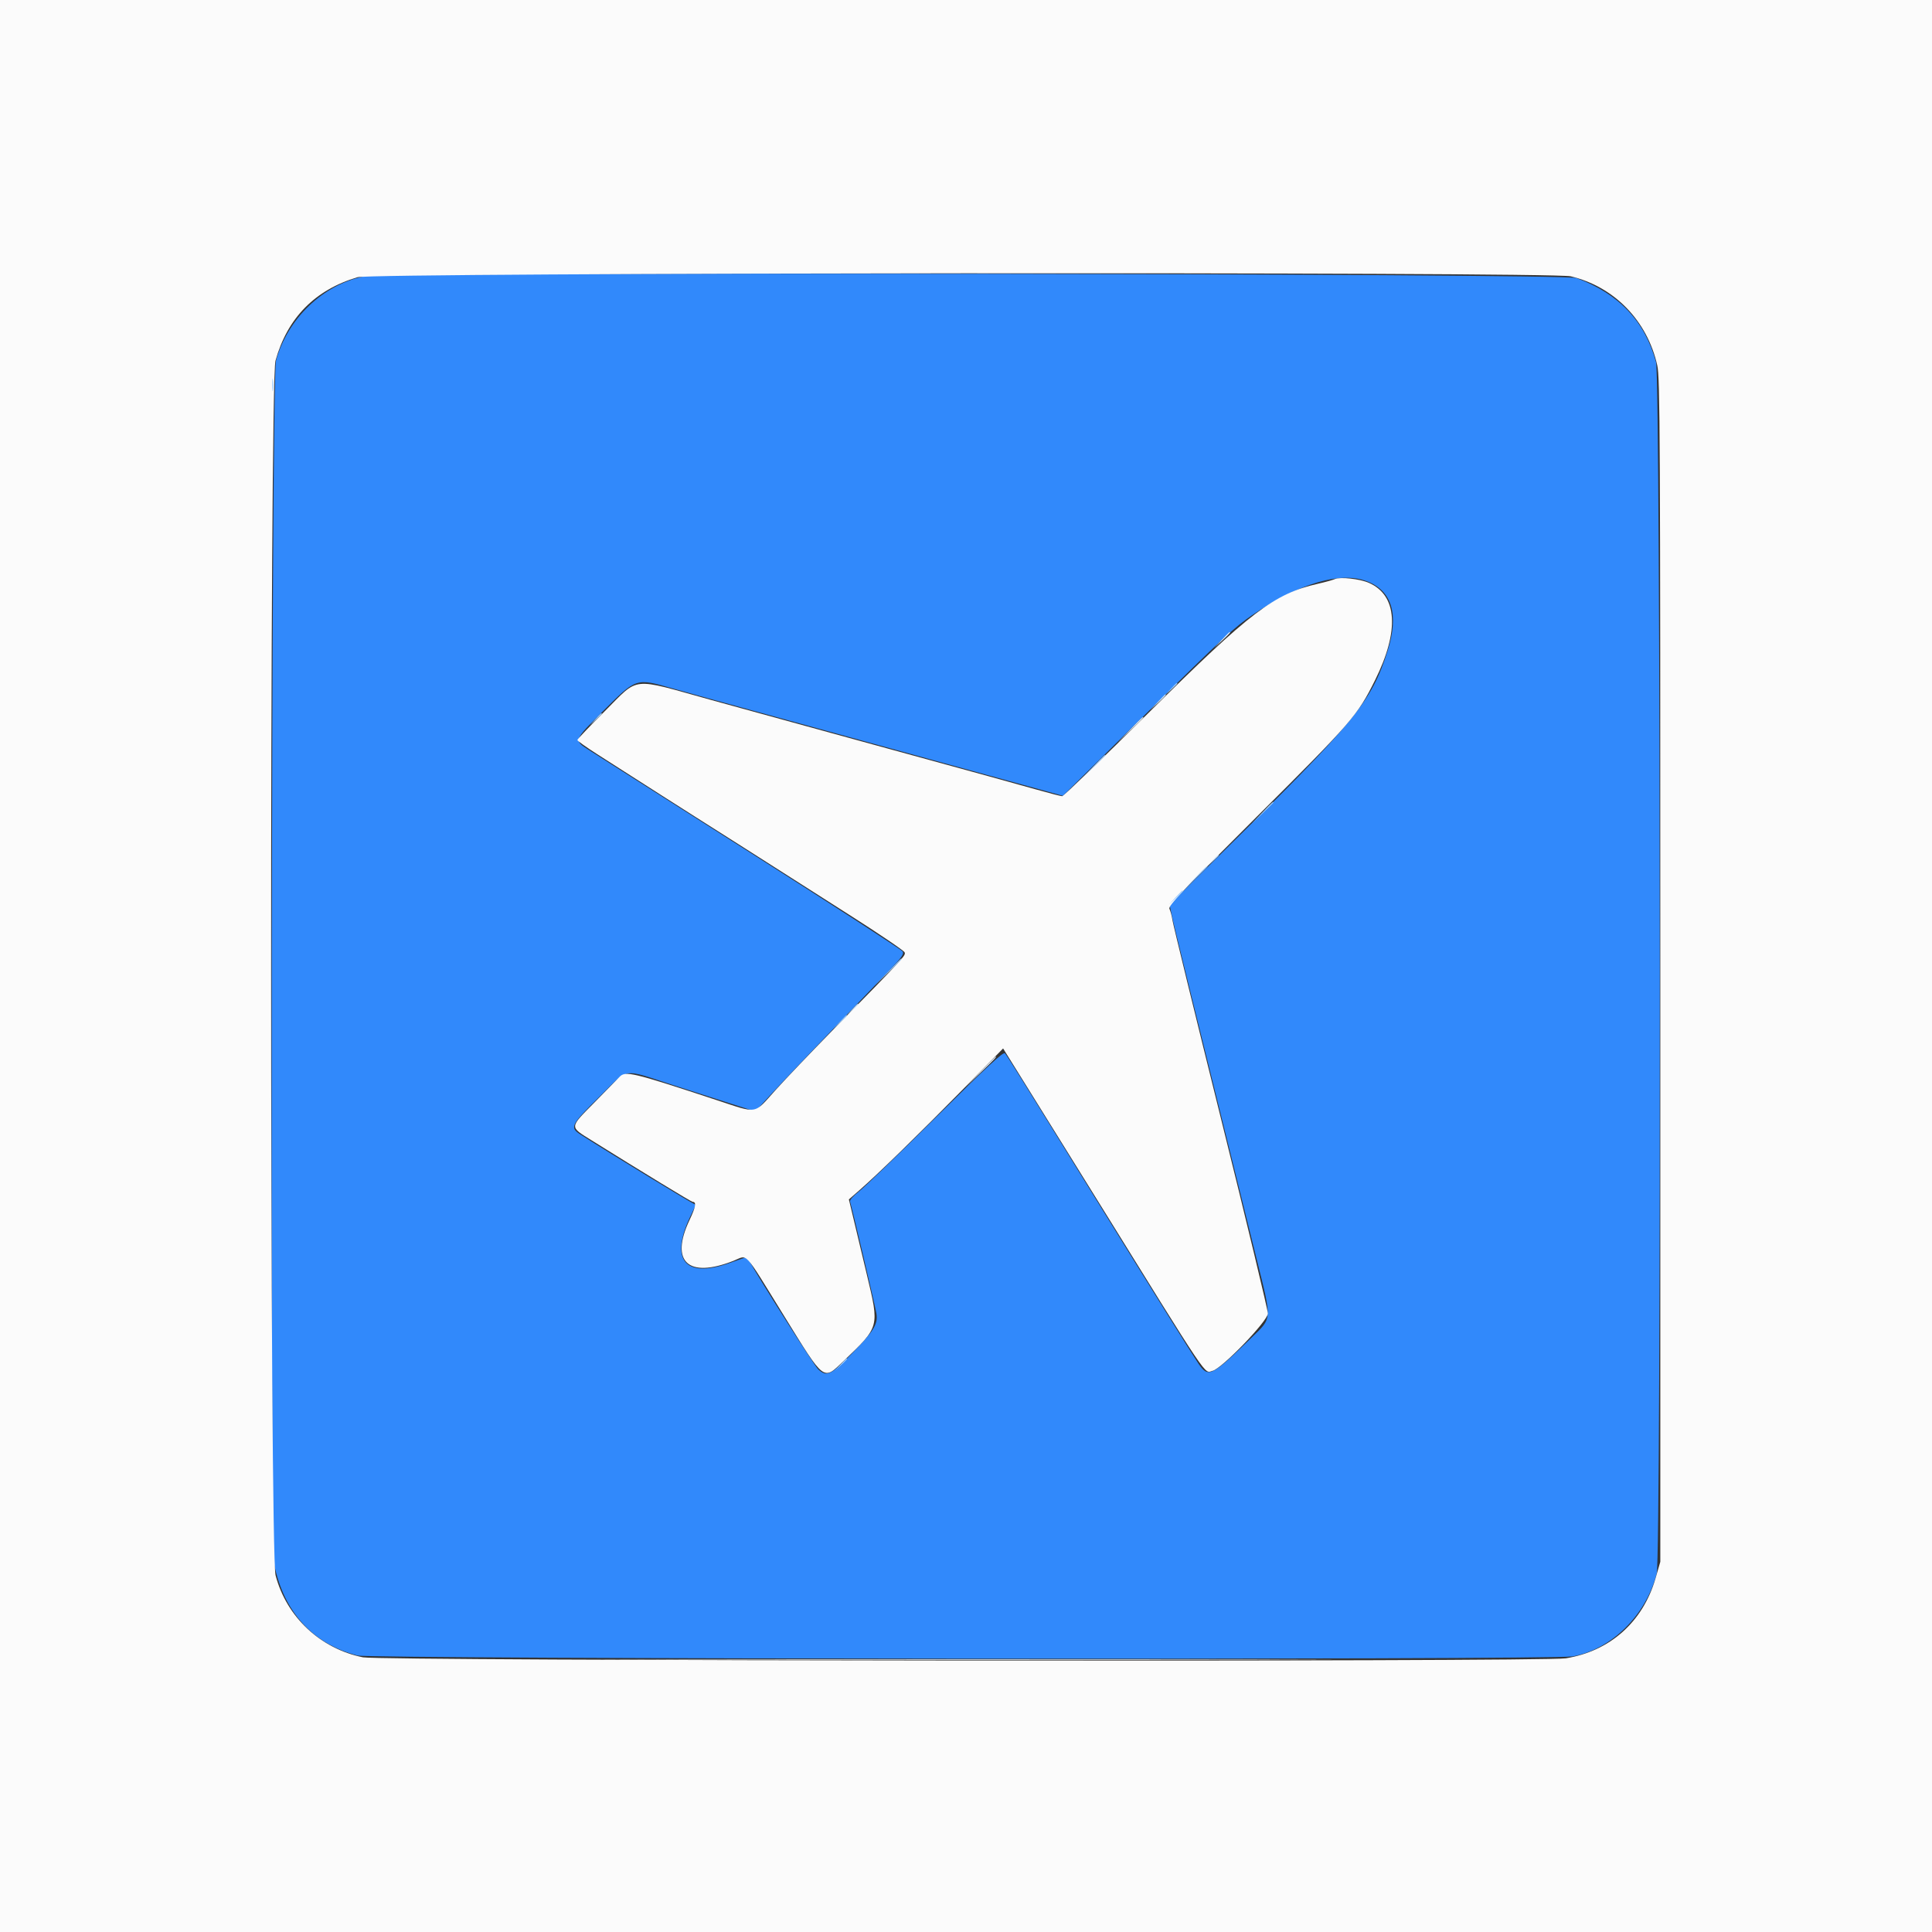 <svg id="svg" version="1.1" xmlns="http://www.w3.org/2000/svg" xmlns:xlink="http://www.w3.org/1999/xlink" width="400" height="400" viewBox="0, 0, 400,400"><rect x="0" y="0" width="400" height="400" fill="#333333" stroke="none"/><g id="svgg"><path id="path0" d="M75.336 57.229 C 66.906 58.914,59.506 66.002,57.149 74.650 C 56.188 78.177,55.852 319.440,56.802 324.037 C 58.830 333.848,64.845 340.393,74.008 342.758 C 76.937 343.514,321.470 343.690,325.612 342.939 C 333.638 341.484,340.787 334.428,343.007 325.768 C 343.949 322.094,343.813 78.493,342.867 75.000 C 340.565 66.498,335.212 60.841,326.367 57.560 C 323.792 56.605,80.065 56.284,75.336 57.229 M282.970 120.332 C 288.192 122.286,289.675 127.214,287.298 134.721 C 283.928 145.364,280.616 149.386,252.139 177.420 C 248.277 181.221,244.453 185.013,243.641 185.846 L 242.166 187.360 242.598 189.481 C 242.970 191.312,246.600 206.010,260.140 260.527 C 263.385 273.595,263.440 272.751,259.080 276.981 C 250.791 285.025,250.171 285.327,248.126 282.324 C 246.986 280.650,238.016 266.262,226.879 248.242 C 211.197 222.869,208.486 218.522,208.065 218.078 C 207.716 217.711,204.459 220.732,193.745 231.360 C 186.117 238.926,178.961 245.820,177.843 246.680 C 176.676 247.576,175.888 248.465,175.992 248.766 C 176.334 249.747,181.223 270.502,181.451 271.940 C 181.799 274.130,180.926 275.564,176.435 280.176 C 171.987 284.744,171.178 285.125,169.394 283.496 C 168.612 282.782,156.768 264.143,155.142 261.067 L 154.694 260.219 150.882 261.551 C 141.646 264.778,138.550 260.706,143.148 251.381 C 143.674 250.315,144.068 249.436,144.025 249.428 C 143.588 249.350,126.744 239.079,120.215 234.909 C 117.904 233.433,118.158 232.920,124.102 227.078 C 130.388 220.901,128.603 221.182,139.399 224.669 C 143.404 225.962,148.862 227.715,151.530 228.564 L 156.380 230.108 159.538 226.675 C 162.221 223.758,170.432 215.152,184.167 200.862 C 186.704 198.223,187.205 197.505,186.875 196.982 C 186.652 196.629,172.497 187.451,155.419 176.588 C 138.340 165.724,123.279 156.141,121.949 155.292 C 118.750 153.250,118.718 153.338,124.902 147.184 C 131.825 140.296,131.612 140.365,139.258 142.530 C 142.266 143.382,149.561 145.399,155.469 147.012 C 161.377 148.625,170.430 151.109,175.586 152.533 C 180.742 153.957,189.707 156.424,195.508 158.014 C 201.309 159.605,209.208 161.774,213.061 162.835 L 220.067 164.764 237.592 147.448 C 253.061 132.162,255.629 129.787,259.492 127.198 C 269.164 120.713,277.485 118.280,282.970 120.332 " stroke="none" fill="#3189fb" fill-rule="evenodd"></path><path id="path1" d="M0.000 200.000 L 0.000 400.000 200.000 400.000 L 400.000 400.000 400.000 200.000 L 400.000 0.000 200.000 0.000 L 0.000 0.000 0.000 200.000 M325.195 57.208 C 334.207 59.343,341.056 66.394,343.123 75.663 C 343.691 78.211,343.750 89.938,343.750 200.912 L 343.750 323.350 342.751 326.798 C 340.144 335.792,333.342 341.852,324.184 343.338 C 319.535 344.092,78.900 343.890,75.139 343.129 C 66.317 341.342,59.307 334.762,57.057 326.157 C 55.833 321.475,55.817 79.087,57.040 74.673 C 59.490 65.832,65.206 60.016,74.023 57.393 C 77.258 56.431,321.158 56.251,325.195 57.208 M276.367 119.892 C 275.938 120.085,274.355 120.523,272.852 120.865 C 263.781 122.931,258.926 126.631,237.840 147.546 C 228.248 157.060,220.185 164.844,219.922 164.844 C 219.658 164.844,217.310 164.239,214.702 163.501 C 210.005 162.170,206.927 161.323,172.070 151.759 C 162.188 149.048,151.025 145.975,147.266 144.931 C 130.318 140.226,132.483 139.991,125.131 147.330 C 122.051 150.404,119.531 153.053,119.531 153.216 C 119.531 153.380,121.383 154.700,123.647 156.151 C 131.436 161.144,133.873 162.702,137.853 165.234 C 140.048 166.631,142.844 168.410,144.067 169.188 C 145.289 169.967,149.277 172.496,152.930 174.810 C 156.582 177.124,160.713 179.754,162.109 180.655 C 163.506 181.556,169.687 185.496,175.846 189.411 C 182.004 193.327,187.153 196.817,187.288 197.167 C 187.547 197.842,187.493 197.901,172.223 213.471 C 167.795 217.986,162.540 223.497,160.544 225.718 C 155.984 230.794,157.040 230.620,148.296 227.739 C 130.718 221.946,129.475 221.653,128.223 223.002 C 127.847 223.406,125.520 225.782,123.052 228.280 C 117.831 233.565,117.856 233.210,122.498 236.106 C 133.299 242.844,143.128 248.828,143.393 248.828 C 144.230 248.828,144.059 249.857,142.771 252.571 C 138.665 261.224,142.469 264.754,151.886 261.027 C 154.921 259.826,153.738 258.535,162.288 272.374 C 170.847 286.227,170.384 285.878,174.700 281.738 C 182.139 274.603,182.080 274.825,179.471 263.897 C 178.492 259.799,177.255 254.618,176.722 252.385 L 175.752 248.325 178.012 246.351 C 181.780 243.062,190.350 234.708,199.252 225.649 L 207.684 217.068 214.339 227.772 C 218.000 233.660,223.447 242.432,226.444 247.266 C 251.009 286.886,249.238 284.257,251.058 283.809 C 253.002 283.331,262.500 273.480,262.500 271.942 C 262.500 271.244,258.123 253.058,252.774 231.528 C 247.425 209.998,242.922 191.592,242.768 190.625 C 242.614 189.658,242.322 188.553,242.120 188.168 C 241.811 187.580,244.700 184.533,260.265 169.028 C 279.918 149.449,281.058 148.132,284.691 140.820 C 289.776 130.584,289.317 123.273,283.427 120.679 C 281.544 119.849,277.474 119.396,276.367 119.892 " stroke="none" fill="#fbfbfb" fill-rule="evenodd"></path><path id="path2" d="M56.367 79.688 C 56.367 80.869,56.440 81.353,56.530 80.762 C 56.619 80.171,56.619 79.204,56.530 78.613 C 56.440 78.022,56.367 78.506,56.367 79.688 M242.358 142.676 L 241.211 143.945 242.480 142.798 C 243.179 142.167,243.750 141.596,243.750 141.528 C 243.750 141.227,243.428 141.492,242.358 142.676 M123.218 148.926 L 122.070 150.195 123.340 149.048 C 124.038 148.417,124.609 147.846,124.609 147.778 C 124.609 147.477,124.287 147.742,123.218 148.926 M226.355 158.691 L 224.023 161.133 226.465 158.801 C 227.808 157.519,228.906 156.420,228.906 156.360 C 228.906 156.071,228.521 156.424,226.355 158.691 M261.315 168.262 L 259.180 170.508 261.426 168.373 C 262.661 167.198,263.672 166.188,263.672 166.127 C 263.672 165.837,263.298 166.175,261.315 168.262 M247.449 181.738 L 245.117 184.180 247.559 181.848 C 248.901 180.566,250.000 179.467,250.000 179.407 C 250.000 179.118,249.614 179.470,247.449 181.738 M243.338 185.840 L 241.992 187.305 243.457 185.959 C 244.820 184.706,245.101 184.375,244.803 184.375 C 244.738 184.375,244.079 185.034,243.338 185.840 M183.779 201.270 L 181.055 204.102 183.887 201.378 C 186.517 198.848,186.897 198.438,186.611 198.438 C 186.551 198.438,185.277 199.712,183.779 201.270 M173.807 211.621 L 172.461 213.086 173.926 211.740 C 175.289 210.487,175.570 210.156,175.272 210.156 C 175.207 210.156,174.547 210.815,173.807 211.621 M173.999 282.520 L 172.852 283.789 174.121 282.642 C 175.304 281.572,175.570 281.250,175.268 281.250 C 175.201 281.250,174.630 281.821,173.999 282.520 " stroke="none" fill="#9ccafb" fill-rule="evenodd"></path><path id="path3" d="M252.911 132.520 L 251.367 134.180 253.027 132.636 C 254.571 131.200,254.867 130.859,254.571 130.859 C 254.508 130.859,253.761 131.606,252.911 132.520 M233.973 151.074 L 231.445 153.711 234.082 151.183 C 235.532 149.793,236.719 148.606,236.719 148.546 C 236.719 148.259,236.321 148.625,233.973 151.074 M202.921 221.973 L 199.805 225.195 203.027 222.079 C 206.020 219.186,206.428 218.750,206.143 218.750 C 206.084 218.750,204.634 220.200,202.921 221.973 M139.160 343.652 C 172.837 343.707,227.944 343.707,261.621 343.652 C 295.298 343.597,267.744 343.552,200.391 343.552 C 133.037 343.552,105.483 343.597,139.160 343.652 " stroke="none" fill="#e3eefb" fill-rule="evenodd"></path><path id="path4" d="M239.630 145.410 L 238.086 147.070 239.746 145.526 C 241.290 144.090,241.586 143.750,241.290 143.750 C 241.226 143.750,240.479 144.497,239.630 145.410 M250.952 178.223 L 249.805 179.492 251.074 178.345 C 251.772 177.714,252.344 177.143,252.344 177.075 C 252.344 176.774,252.021 177.039,250.952 178.223 M176.343 209.082 L 175.195 210.352 176.465 209.204 C 177.648 208.135,177.914 207.813,177.612 207.813 C 177.545 207.813,176.974 208.384,176.343 209.082 " stroke="none" fill="#c9e2fb" fill-rule="evenodd"></path></g></svg>